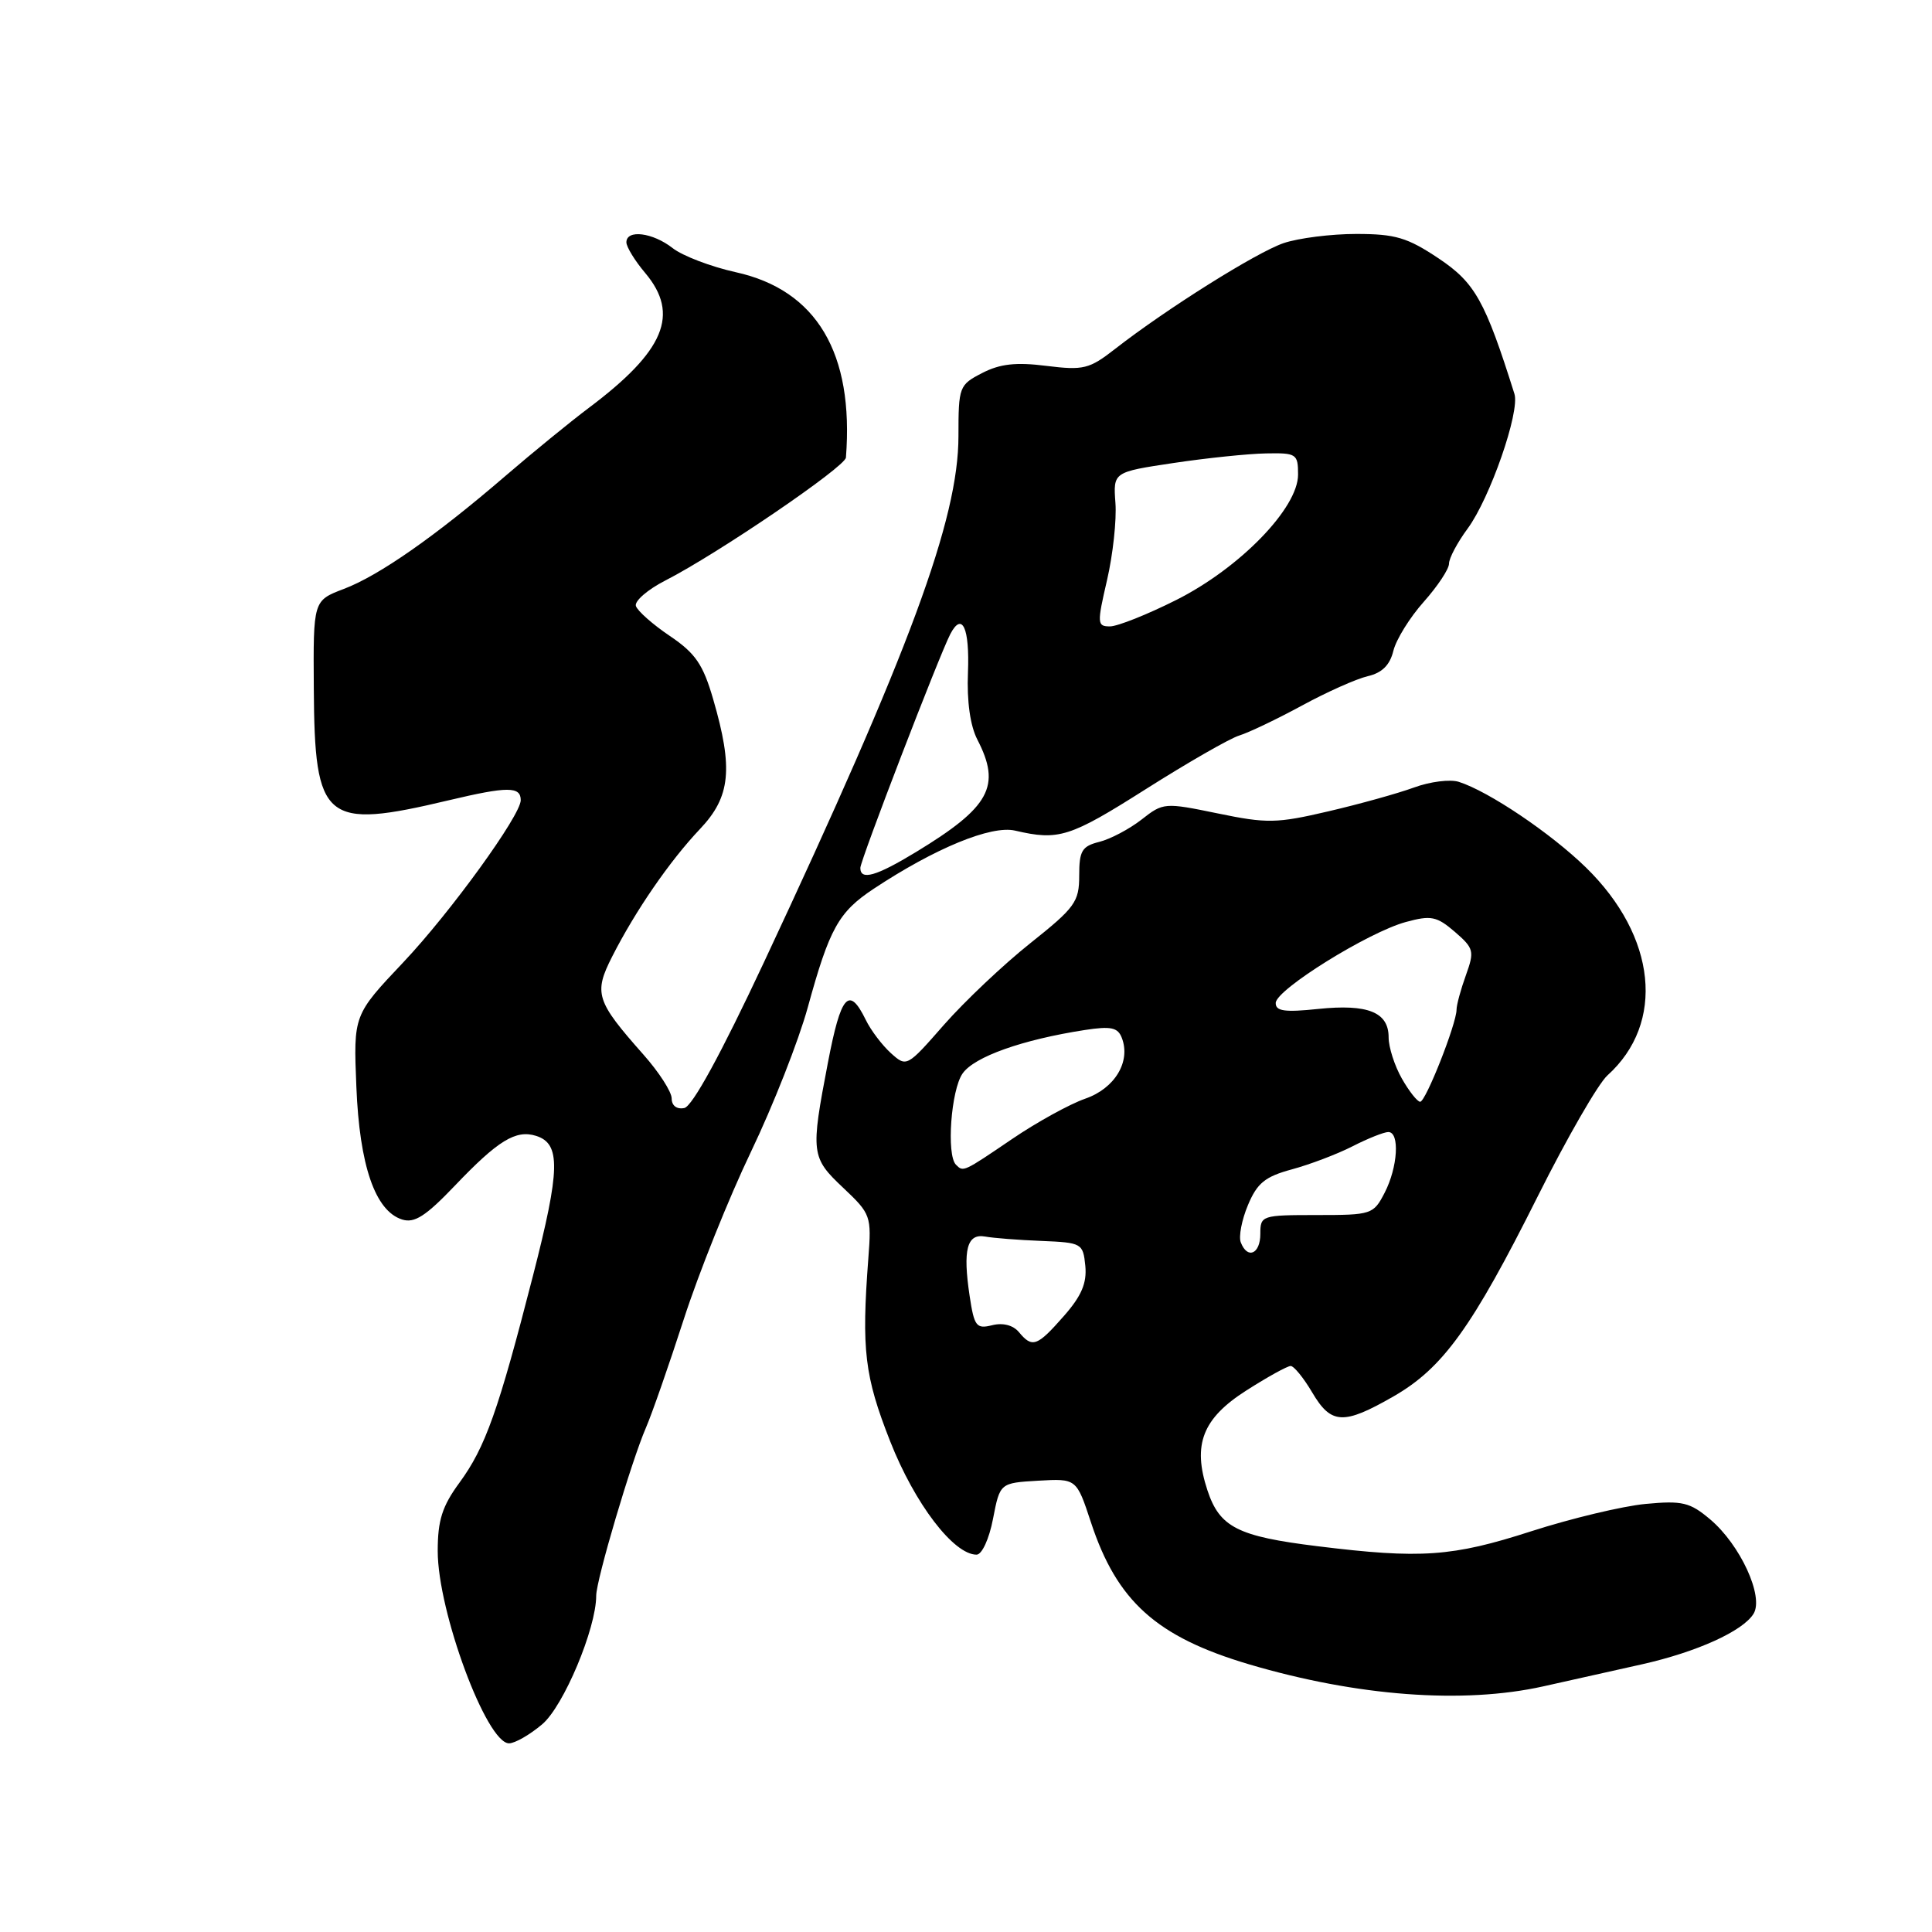 <?xml version="1.0" encoding="UTF-8" standalone="no"?>
<!DOCTYPE svg PUBLIC "-//W3C//DTD SVG 1.1//EN" "http://www.w3.org/Graphics/SVG/1.1/DTD/svg11.dtd" >
<svg xmlns="http://www.w3.org/2000/svg" xmlns:xlink="http://www.w3.org/1999/xlink" version="1.1" viewBox="0 0 256 256">
 <g >
 <path fill="currentColor"
d=" M 71.84 228.48 C 74.67 226.10 79.00 215.79 79.00 211.44 C 79.00 209.36 83.67 193.60 85.59 189.18 C 86.38 187.36 88.64 180.88 90.61 174.79 C 92.58 168.70 96.58 158.72 99.51 152.61 C 102.44 146.50 105.82 137.90 107.03 133.50 C 109.91 123.01 111.11 120.86 115.75 117.78 C 123.91 112.38 131.34 109.33 134.50 110.06 C 140.29 111.41 141.75 110.95 151.80 104.58 C 157.37 101.05 162.96 97.84 164.21 97.46 C 165.47 97.07 169.20 95.29 172.50 93.50 C 175.80 91.70 179.73 89.95 181.23 89.60 C 183.13 89.16 184.17 88.13 184.63 86.23 C 185.00 84.73 186.81 81.81 188.65 79.75 C 190.49 77.68 192.00 75.41 192.00 74.69 C 192.00 73.97 193.11 71.88 194.47 70.04 C 197.43 66.02 201.42 54.56 200.67 52.19 C 196.79 39.86 195.45 37.47 190.64 34.25 C 186.48 31.47 184.89 31.00 179.71 31.00 C 176.37 31.00 172.04 31.55 170.07 32.22 C 166.44 33.47 154.56 40.93 147.76 46.23 C 144.34 48.90 143.58 49.09 138.65 48.48 C 134.62 47.97 132.50 48.21 130.14 49.43 C 127.09 51.00 127.00 51.25 127.00 57.78 C 127.00 68.80 120.56 86.22 101.23 127.50 C 95.53 139.67 91.73 146.62 90.67 146.82 C 89.67 147.02 89.00 146.50 89.00 145.55 C 89.00 144.67 87.31 142.05 85.25 139.73 C 78.97 132.64 78.64 131.62 81.12 126.74 C 84.21 120.66 88.75 114.07 92.76 109.84 C 96.80 105.58 97.18 101.86 94.50 92.65 C 93.16 88.03 92.15 86.56 88.76 84.27 C 86.50 82.75 84.48 80.96 84.26 80.30 C 84.05 79.65 85.81 78.12 88.18 76.91 C 95.07 73.39 111.99 61.87 112.09 60.63 C 113.17 46.79 108.21 38.43 97.50 36.07 C 94.20 35.34 90.43 33.90 89.12 32.87 C 86.49 30.81 83.00 30.37 83.00 32.11 C 83.00 32.71 84.12 34.55 85.50 36.18 C 90.10 41.65 88.07 46.51 78.00 54.06 C 75.53 55.92 70.58 59.96 67.00 63.04 C 57.76 71.00 50.25 76.26 45.55 78.04 C 41.50 79.58 41.50 79.58 41.58 91.20 C 41.69 108.90 42.96 109.96 59.47 106.04 C 67.27 104.19 69.00 104.19 69.00 106.03 C 69.00 108.04 59.67 120.92 53.45 127.50 C 46.83 134.50 46.83 134.50 47.22 144.00 C 47.64 154.45 49.71 160.46 53.28 161.59 C 54.92 162.11 56.41 161.15 60.26 157.12 C 65.99 151.11 68.35 149.66 71.04 150.51 C 74.32 151.55 74.24 154.96 70.63 169.01 C 66.02 186.98 64.32 191.76 60.89 196.45 C 58.59 199.58 58.00 201.45 58.00 205.52 C 58.00 213.54 64.47 231.00 67.45 231.00 C 68.22 231.00 70.20 229.87 71.84 228.48 Z  M 204.50 223.45 C 208.35 222.59 214.25 221.27 217.61 220.52 C 224.85 218.89 230.92 216.14 232.35 213.84 C 233.76 211.56 230.59 204.68 226.60 201.32 C 223.92 199.06 222.92 198.82 218.03 199.28 C 214.99 199.57 208.18 201.20 202.90 202.90 C 192.42 206.28 188.28 206.57 174.57 204.88 C 163.99 203.58 161.61 202.37 159.99 197.47 C 157.99 191.41 159.34 187.95 165.14 184.25 C 167.94 182.46 170.58 181.00 171.02 181.00 C 171.45 181.00 172.73 182.57 173.87 184.50 C 176.38 188.76 178.01 188.84 184.63 185.04 C 191.20 181.27 195.05 175.92 203.77 158.50 C 207.62 150.80 211.77 143.60 212.99 142.50 C 220.69 135.56 219.51 124.09 210.15 114.95 C 205.50 110.41 197.25 104.85 193.30 103.60 C 192.15 103.23 189.48 103.57 187.36 104.35 C 185.23 105.13 180.12 106.55 176.00 107.51 C 169.16 109.11 167.87 109.13 161.35 107.78 C 154.31 106.33 154.14 106.34 151.27 108.59 C 149.66 109.85 147.14 111.18 145.67 111.55 C 143.36 112.13 143.00 112.73 143.00 116.02 C 143.00 119.51 142.45 120.26 136.52 124.98 C 132.96 127.81 127.82 132.68 125.09 135.78 C 120.16 141.41 120.13 141.42 118.03 139.53 C 116.88 138.48 115.38 136.51 114.72 135.14 C 112.49 130.58 111.43 131.79 109.70 140.82 C 107.40 152.82 107.46 153.37 111.75 157.41 C 115.39 160.85 115.49 161.12 115.06 166.73 C 114.14 178.88 114.55 182.34 117.96 191.00 C 121.21 199.25 126.36 206.00 129.40 206.00 C 130.11 206.00 131.07 203.92 131.58 201.25 C 132.50 196.50 132.50 196.50 137.57 196.20 C 142.64 195.91 142.64 195.91 144.55 201.70 C 148.00 212.19 153.24 216.89 165.50 220.53 C 179.80 224.76 193.87 225.82 204.50 223.45 Z  M 114.00 115.00 C 114.00 114.00 124.48 86.77 125.93 84.00 C 127.50 81.02 128.49 83.20 128.26 89.10 C 128.10 92.93 128.56 96.18 129.51 98.01 C 132.69 104.17 131.19 106.93 121.39 112.89 C 116.09 116.11 114.00 116.71 114.00 115.00 Z  M 146.69 76.86 C 147.47 73.49 147.97 68.88 147.80 66.64 C 147.50 62.55 147.50 62.55 155.50 61.35 C 159.90 60.69 165.41 60.12 167.75 60.08 C 171.79 60.00 172.00 60.14 172.00 62.89 C 172.00 67.33 164.27 75.28 155.84 79.51 C 152.02 81.43 148.07 83.00 147.08 83.00 C 145.37 83.00 145.35 82.64 146.69 76.86 Z  M 135.01 176.51 C 134.24 175.59 132.89 175.24 131.46 175.60 C 129.37 176.12 129.09 175.76 128.48 171.71 C 127.56 165.58 128.13 163.42 130.54 163.85 C 131.62 164.05 134.97 164.31 138.00 164.43 C 143.35 164.65 143.51 164.74 143.81 167.73 C 144.03 170.02 143.31 171.72 140.95 174.40 C 137.42 178.42 136.78 178.65 135.01 176.51 Z  M 164.41 164.62 C 164.11 163.86 164.54 161.63 165.36 159.68 C 166.58 156.76 167.63 155.91 171.17 154.95 C 173.54 154.31 177.16 152.94 179.20 151.90 C 181.25 150.85 183.39 150.00 183.96 150.00 C 185.50 150.00 185.22 154.67 183.47 158.05 C 181.99 160.92 181.74 161.00 174.47 161.00 C 167.17 161.00 167.00 161.06 167.00 163.50 C 167.00 166.17 165.29 166.91 164.41 164.62 Z  M 126.67 154.33 C 125.39 153.05 126.01 144.43 127.55 142.24 C 129.10 140.02 135.47 137.76 143.75 136.48 C 147.21 135.95 148.12 136.14 148.65 137.53 C 149.86 140.68 147.71 144.23 143.80 145.58 C 141.76 146.29 137.39 148.69 134.10 150.93 C 127.62 155.33 127.65 155.32 126.67 154.33 Z  M 185.75 142.91 C 184.79 141.22 184.00 138.77 184.00 137.45 C 184.00 134.12 181.26 133.01 174.67 133.69 C 170.21 134.16 169.01 133.98 169.04 132.89 C 169.09 131.12 181.31 123.52 186.28 122.17 C 189.62 121.26 190.37 121.41 192.77 123.47 C 195.30 125.66 195.39 126.02 194.24 129.22 C 193.56 131.10 193.00 133.16 193.00 133.78 C 193.00 135.65 188.91 146.00 188.18 145.99 C 187.81 145.99 186.71 144.60 185.75 142.91 Z "/>
</g>
</svg>